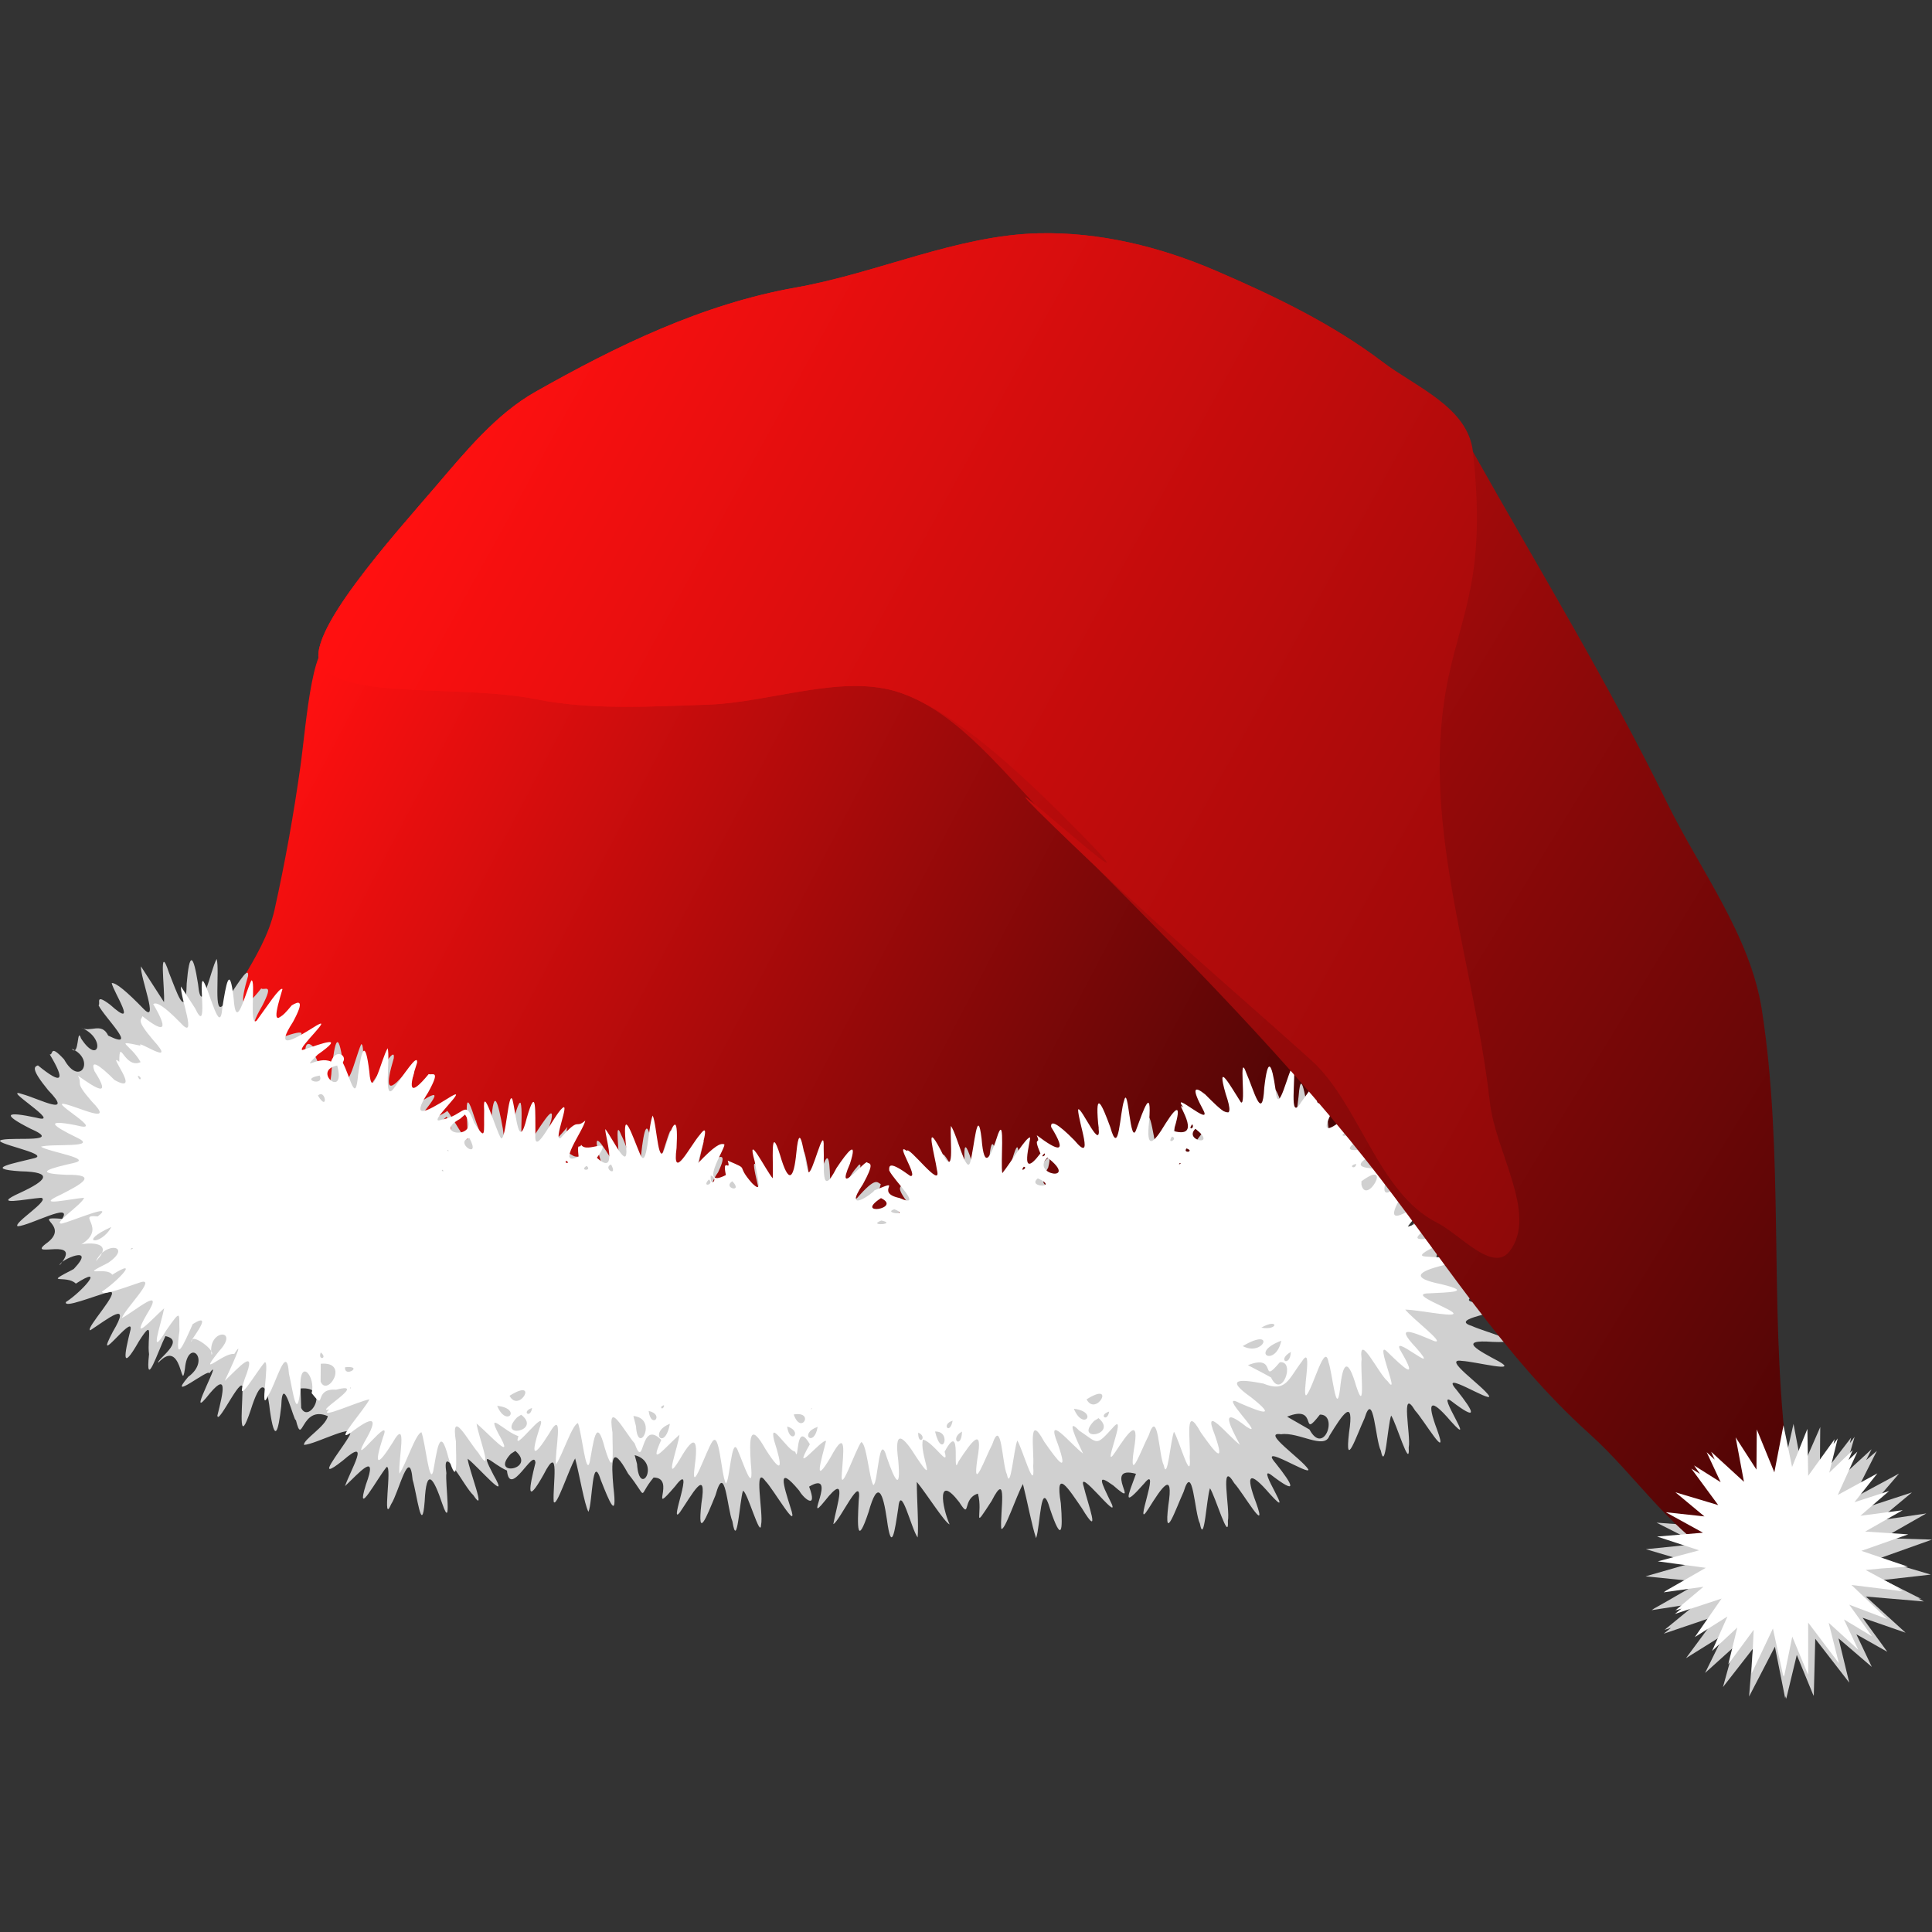 <?xml version="1.0" encoding="UTF-8" standalone="no"?>
<!-- Created with Inkscape (http://www.inkscape.org/) -->

<svg
   id="svg2"
   sodipodi:docname="santa-hat.svg"
   viewBox="0 0 155.449 155.449"
   sodipodi:version="0.32"
   version="1.0"
   inkscape:version="1.3.2 (091e20ef0f, 2023-11-25, custom)"
   width="155.449"
   height="155.449"
   xmlns:inkscape="http://www.inkscape.org/namespaces/inkscape"
   xmlns:sodipodi="http://sodipodi.sourceforge.net/DTD/sodipodi-0.dtd"
   xmlns:xlink="http://www.w3.org/1999/xlink"
   xmlns="http://www.w3.org/2000/svg"
   xmlns:svg="http://www.w3.org/2000/svg"
   xmlns:rdf="http://www.w3.org/1999/02/22-rdf-syntax-ns#"
   xmlns:cc="http://creativecommons.org/ns#"
   xmlns:dc="http://purl.org/dc/elements/1.1/">
  <rect x="0" y="0" width="155.449" height="155.449" fill="#333333" stroke="none"/>
  <defs
     id="defs4">
    <linearGradient
       id="linearGradient2210"
       inkscape:collect="always">
      <stop
         id="stop2212"
         style="stop-color:#ff1010"
         offset="0" />
      <stop
         id="stop2214"
         style="stop-color:#000000"
         offset="1" />
    </linearGradient>
    <linearGradient
       id="linearGradient2047"
       y2="539.55"
       gradientUnits="userSpaceOnUse"
       x2="285.83"
       gradientTransform="matrix(0.692,-0.346,0.346,0.692,-258.178,-152.186)"
       y1="408.39"
       x1="191.17"
       inkscape:collect="always">
      <stop
         id="stop2202"
         style="stop-color:#ff1010"
         offset="0" />
      <stop
         id="stop2204"
         style="stop-color:#000000"
         offset="1" />
    </linearGradient>
    <linearGradient
       id="linearGradient2049"
       y2="623.12"
       xlink:href="#linearGradient2210"
       gradientUnits="userSpaceOnUse"
       x2="325.83"
       gradientTransform="matrix(0.692,-0.346,0.346,0.692,-258.178,-152.186)"
       y1="408.39"
       x1="191.17"
       inkscape:collect="always" />
    <linearGradient
       id="linearGradient2051"
       y2="664.58"
       xlink:href="#linearGradient2210"
       gradientUnits="userSpaceOnUse"
       x2="368.62"
       gradientTransform="matrix(0.692,-0.346,0.346,0.692,-258.178,-152.186)"
       y1="408.39"
       x1="191.17"
       inkscape:collect="always" />
  </defs>
  <sodipodi:namedview
     id="base"
     bordercolor="#666666"
     inkscape:pageshadow="2"
     inkscape:window-y="79"
     pagecolor="#ffffff"
     inkscape:window-height="945"
     inkscape:window-maximized="0"
     inkscape:zoom="1.979899"
     inkscape:window-x="50"
     showgrid="false"
     borderopacity="1.0"
     inkscape:current-layer="layer1"
     inkscape:cx="-16.414979"
     inkscape:cy="125.00638"
     inkscape:window-width="1814"
     inkscape:pageopacity="0.0"
     inkscape:document-units="px"
     inkscape:showpageshadow="2"
     inkscape:pagecheckerboard="0"
     inkscape:deskcolor="#d1d1d1" />
  <g
     id="layer1"
     inkscape:label="Calque 1"
     inkscape:groupmode="layer"
     transform="translate(10.435,-10.799)">
    <path
       id="path2248"
       style="fill:#d0d0d0"
       inkscape:connector-curvature="0"
       d="m 129.436,126.558 0.638,3.873 -2.919,-2.555 0.308,0.684 -0.729,-0.609 1.229,2.594 -2.414,-1.41 0.532,0.707 -0.769,-0.421 2.329,3.14 -3.872,-1.039 2.602,2.054 -3.519,-0.265 3.367,1.705 -4.222,0.432 3.725,1.102 -3.753,1.081 4.414,0.445 -2.679,1.551 -1.038,0.585 -0.21,0.139 3.663,-0.566 -2.626,2.15 0.514,-0.156 -0.573,0.465 4.33,-1.469 -2.542,3.438 3.06,-1.908 -1.526,3.099 2.335,-2.105 -0.896,3.242 2.412,-3.094 -0.31,3.855 2.077,-4.011 0.83,4.168 0.036,-0.197 0.045,0.224 0.851,-3.533 1.287,3.136 0.08,0.161 0.118,-4.597 2.735,3.53 -0.862,-3.56 2.678,2.295 -1.242,-2.621 2.49,1.405 -1.993,-2.738 3.461,1.2 -3.196,-2.908 4.669,0.396 -0.443,-0.237 0.228,0.031 -3.031,-1.526 3.703,-0.419 0.094,-0.013 -4.261,-1.259 4.365,-1.554 -3.94,-0.122 3.48,-1.984 -3.873,0.571 2.716,-2.262 -3.247,1.063 2.21,-2.579 -3.717,2.002 1.934,-3.827 -0.859,0.742 0.434,-0.876 -2.246,2.061 0.878,-3.054 -0.376,0.501 0.094,-0.438 -2.519,3.281 0.038,-4.132 -1.468,3.349 -0.683,-3.605 -0.954,4.177 -1.523,-3.744 -0.113,3.555 z" />
    <path
       id="path1321"
       style="fill:url(#linearGradient2047);fill-rule:evenodd;stroke-width:0.773"
       d="m 16.628,62.892 c -1.901,-1.704 -2.41,6.134 -2.888,9.543 -0.546,3.895 -1.23,7.715 -2.083,11.552 -0.894,4.022 -4.358,7.378 -5.069,10.867 -0.291,1.43 1.187,3.312 2.513,4.296 2.621,1.946 5.634,3.169 8.609,4.475 2.842,1.246 5.681,2.438 8.719,3.137 4.007,0.921 7.927,2.19 12.051,2.541 4.87,0.42 9.707,1.107 14.609,1.131 3.527,0.01 7.033,0.049 10.548,-0.393 6.059,-0.753 12.185,-1.41 18.074,-2.933 3.861,-1.004 7.731,-2.219 11.361,-3.893 1.451,-0.673 4.82,-0.731 4.119,-1.841 C 93.269,95.198 85.883,87.357 79.835,80.806 76.29,76.968 73.069,72.507 68.974,69.246 67.154,67.798 64.953,66.233 62.798,65.854 58.66,65.126 54.365,65.992 49.745,66.642 42.521,67.658 33.971,66.524 26.711,65.269 23.314,64.682 18.782,64.823 16.628,62.892 Z"
       sodipodi:nodetypes="cssssssssssssssssss"
       inkscape:connector-curvature="0" />
    <path
       id="path3861"
       inkscape:connector-curvature="0"
       sodipodi:nodetypes="cccccccccccccccccccccccccccccccccccccccccccccccccccccccccccccccccccccccccccccccccccccccccccccccccccccccccccccccccccccccccccccccccccccccccccccccccccccccccccccccccccccccccccccccccccccccccccccccccccccccccccccccccccccccccccccccccccccccccccccccccccccccccccccccccccccccccccc"
       style="fill:#d0d0d0"
       d="m 0.904,88.55 c -0.054,0.909 1.468,4.686 0.234,3.445 -1.356,-1.402 -2.247,-2.146 -2.585,-2.097 0.141,0.725 2.227,3.855 -0.136,1.733 -1.276,-0.96 -0.724,-0.049 -0.923,0.048 0.447,0.954 3.319,3.704 0.777,2.444 -0.544,-1.129 -1.454,-0.192 -2.2,-0.65 2.041,0.82 1.46,3.112 0.014,0.877 -0.345,-1.025 -0.129,1.58 -0.754,0.828 1.949,0.839 0.68,3.168 -0.612,0.857 -1.189,-1.286 -0.832,-0.338 -1.151,-0.399 1.279,2.136 1.018,2.495 -0.953,0.883 -0.299,0.114 -0.591,0.263 0.827,1.998 2.129,2.205 -0.742,0.685 -2.062,0.321 -1.931,-0.674 3.399,2.51 1.113,1.892 -2.412,-0.516 -2.864,-0.327 -0.479,0.882 2.655,1.16 -1.235,0.669 -2.282,0.896 -1.135,0.219 3.95,1.114 2.615,1.473 -1.595,0.409 -4.232,0.864 -1.114,1.061 2.742,0.06 2.031,0.764 -0.022,1.717 -2.544,1.149 0.511,0.49 1.664,0.415 0.806,0.157 -2.306,2.054 -1.888,2.292 1.003,-0.056 4.483,-2.001 3.578,-0.6 -2.677,-0.215 0.845,0.514 -1.344,2.031 -1.494,1.191 3.126,-0.667 1.144,1.701 -0.037,-0.422 3.072,-1.742 1.133,0.306 -2.595,1.343 -0.571,0.418 0.168,1.176 2.478,-1.589 0.489,0.655 -0.797,1.481 -0.177,0.515 2.129,-0.435 3.523,-0.826 0.936,-0.102 -2.001,2.969 -1.566,3.102 1.384,-0.896 3.381,-2.524 1.822,0.105 -1.659,3.137 1.65,-1.477 1.425,-0.18 -0.501,2.005 -0.792,3.522 0.666,0.963 1.28,-2.025 0.64,-0.275 0.818,1.034 -0.329,3.036 0.731,-0.29 1.319,-1.455 1.688,0.35 -0.765,1.936 -0.574,2.138 1.938,-2.103 1.831,2.604 2.141,0.489 0.237,-2.592 2.169,-0.735 0.264,0.652 -1.815,2.142 1.77,-0.787 1.689,-0.273 1.246,-1.65 -1.799,3.805 -0.253,1.974 1.851,-2.36 1.387,-0.484 0.913,1.41 0.038,0.904 2.261,-3.992 2.018,-1.886 -0.036,1.638 -0.327,4.416 0.669,1.425 0.734,-2.335 1.264,-2.499 1.539,0.054 0.381,2.658 0.668,1.802 0.913,-0.358 0.091,-2.866 1.055,1.398 1.175,1.116 0.558,2.287 0.37,-1.243 2.574,-0.301 -0.189,0.853 -1.989,1.873 -1.918,2.314 1.001,-0.057 4.488,-1.997 3.573,-0.604 -0.644,1.11 -2.876,3.787 -0.442,1.855 2.313,-2.015 0.604,0.787 0.167,2.065 1.088,-1.016 2.713,-2.927 1.682,-0.122 -0.89,2.878 0.943,-0.555 1.669,-1.421 0.469,-0.145 -0.404,4.823 0.363,2.992 0.597,-0.883 1.476,-4.77 1.727,-1.957 0.339,1.106 0.746,4.604 0.97,1.727 0.138,-2.787 0.704,-1.922 1.419,0.209 0.804,2.326 0.218,-1.681 0.326,-2.479 -0.39,-2.641 1.414,1.098 2.166,1.775 1.146,1.719 -0.385,-2.123 -0.454,-2.931 0.827,0.618 3.502,3.776 2.07,1.288 -1.187,-2.26 -0.174,-0.9 1.093,-0.334 0.236,2.301 2.189,-1.905 2.292,-0.625 -0.499,2.006 -0.79,3.522 0.653,0.954 1.372,-2.705 0.716,0.914 0.816,2.178 0.203,0.531 1.205,-2.571 1.726,-3.483 0.352,1.325 0.743,3.699 1.069,4.297 0.341,-0.729 0.277,-4.836 1.003,-2.539 0.65,1.653 1.345,3.378 1.006,0.547 -0.178,-2.032 -0.208,-3.635 1.184,-1.078 1.701,2.123 0.7,1.913 2.052,0.308 1.872,0.017 -0.522,3.331 1.741,0.692 1.721,-2.273 -0.58,3.319 0.365,2.12 0.933,-1.349 2.227,-3.8 1.74,-0.735 -0.348,3.047 0.419,1.087 1.133,-0.655 0.769,-2.784 0.935,1.098 1.36,2.104 0.384,2.39 0.57,-1.603 0.849,-2.458 0.351,0.037 1.416,3.954 1.46,2.725 0.2,-0.927 -0.642,-4.888 0.349,-3.506 0.632,0.623 2.772,4.383 2.005,2.095 -0.544,-1.729 -1.129,-3.527 0.709,-1.327 0.374,0.662 1.521,1.588 0.799,-0.321 2.417,-1.431 -0.518,3.366 1.272,1.142 1.92,-2.434 0.956,0.327 0.675,1.876 0.506,-0.208 2.356,-4.318 2.042,-1.869 -0.11,2.045 -0.154,3.743 0.795,0.9 0.753,-2.701 1.161,-1.552 1.472,0.573 0.384,2.893 0.648,0.861 0.914,-0.87 0.19,-2.14 1.046,1.646 1.562,2.338 0.094,-1.02 -0.066,-3.063 -0.067,-4.471 0.787,0.948 2.236,3.265 2.64,3.421 -0.634,-1.427 -1.04,-4.142 0.772,-1.794 0.967,1.507 0.193,-0.287 1.504,-0.684 0.46,1.626 -0.557,3.14 1.107,0.587 1.349,-2.663 0.654,1.048 0.772,2.23 0.258,0.285 1.214,-2.641 1.745,-3.588 0.351,1.378 0.713,3.344 1.058,4.356 0.355,-0.993 0.354,-5.028 1.138,-2.301 0.898,2.659 1.039,1.829 0.852,-0.515 -0.495,-2.972 0.667,-1.082 1.689,0.397 1.627,2.686 0.465,-0.4 0.153,-1.731 -0.566,-1.696 2.809,2.8 2.263,1.418 -0.926,-1.907 -1.235,-2.479 0.113,-1.51 2.393,2.102 -0.955,-1.692 1.83,-0.937 -0.667,1.831 -1.143,2.817 0.679,0.756 1.389,-1.711 -0.981,4.112 0.318,2.065 1.064,-1.705 2.063,-3.21 1.603,-0.264 -0.373,3.137 0.593,0.285 1.237,-1.121 0.744,-2.462 0.869,1.701 1.304,2.568 0.349,1.815 0.536,-2.078 0.812,-2.842 0.417,0.607 1.548,4.492 1.441,2.623 0.201,-0.927 -0.703,-5.059 0.514,-3.029 0.693,0.749 2.738,4.311 1.761,1.591 -0.873,-2.314 -0.577,-2.674 1.101,-0.729 2.222,2.456 -1.164,-2.392 0.07,-1.555 2.241,1.72 1.827,0.887 0.398,-0.914 -1.48,-1.709 2.807,1.057 2.629,0.498 -0.509,-0.83 -3.85,-3.074 -2.191,-2.829 1.401,-0.208 3.49,1.275 3.884,0.128 1.054,-1.723 2.03,-3.182 1.581,-0.253 -0.364,3.133 0.62,0.193 1.248,-1.16 0.734,-2.401 0.871,1.778 1.31,2.598 0.361,1.81 0.547,-2.062 0.831,-2.818 0.407,0.579 1.536,4.475 1.413,2.569 0.202,-0.906 -0.713,-5.02 0.52,-2.965 0.696,0.736 2.755,4.28 1.77,1.553 -0.876,-2.324 -0.552,-2.631 1.103,-0.696 2.18,2.421 -1.231,-2.493 -0.001,-1.654 2.218,1.698 1.939,0.988 0.448,-0.883 -1.476,-1.7 2.812,1.066 2.634,0.506 -0.51,-0.829 -3.848,-3.074 -2.194,-2.828 1.108,0.061 4.642,0.99 2.987,0.051 -1.652,-0.885 -3.428,-1.798 -0.506,-1.58 3.071,0.131 -0.578,-0.773 -1.696,-1.288 -1.833,-0.571 2.242,-1.041 2.984,-1.569 0.148,-0.443 -4.972,0.058 -2.559,-0.958 2.193,-1.073 2.546,-1.551 -0.129,-1.053 -2.899,0.789 1.392,-1.724 0.941,-1.912 -1.889,0.709 -3.54,1.243 -1.444,-0.832 1.664,-1.86 -1.818,0.673 -2.623,0.919 -0.192,-0.463 1.94,-3.965 1.103,-3.379 0.443,-1.417 -1.858,1.856 -1.857,0.916 0.437,-1.75 0.708,-2.288 0.27,-2.426 -0.874,1.319 -3.857,-0.276 -1.195,-0.957 2.671,-1.222 -1.226,-0.282 -2.253,-0.283 -0.139,-0.4 3.852,-2.952 0.976,-1.75 -2.776,1.331 -0.663,-0.764 0.224,-2.001 -0.919,0.224 -4.082,2.955 -2.934,0.862 0.752,-1.665 1.232,-2.881 0.668,-2.645 -0.102,-0.481 -2.789,3.269 -1.526,0.079 0.62,-2.216 -0.183,-1.2 -1.155,0.348 -1.322,2.783 -0.999,-0.254 -1.114,-1.738 0.055,-2.626 -0.946,2.487 -1.305,2.048 -0.339,-0.952 -0.769,-5.019 -0.996,-2.133 -0.23,2.008 -0.492,3.74 -1.29,0.876 -0.934,-2.924 -0.808,-0.854 -0.718,1.044 0.217,1.948 -2.013,-3.288 -1.752,-1.719 0.025,1.047 1.5,4.756 -0.263,2.521 -1.589,-1.753 -1.675,-1.369 -2.174,-1.546 0.998,1.815 1.574,3.138 -0.606,1.253 -0.511,-0.268 -0.32,0.24 -0.481,0.348 2.26,1.277 -1.477,3.36 -0.291,0.676 0.421,-1.653 -0.7,0.261 -1.267,1.018 -1.301,2.804 -1.038,-0.121 -1.148,-1.679 0.065,-2.499 -0.835,1.566 -1.242,2.278 -0.331,-0.79 -0.779,-5.091 -1.002,-2.653 -0.286,1.256 -0.312,4.655 -1.11,1.685 -0.807,-2.296 -1.228,-2.78 -0.961,-0.036 0.445,2.831 -1.578,-1.962 -1.778,-1.49 -0.046,0.922 1.547,4.829 -0.01,2.999 -1.44,-1.532 -1.949,-1.774 -2.475,-1.975 0.714,1.488 2.056,3.704 -0.261,1.676 -0.963,-0.671 -0.549,0.058 -0.719,0.17 1.446,1.353 -2.143,2.908 -0.602,0.285 0.487,-1.874 -0.695,0.026 -1.554,1.316 -1.2,2.36 -0.588,-1.731 -0.85,-2.71 -0.167,-1.466 -1.142,4.309 -1.402,2.032 -0.353,-1.615 -0.732,-4.167 -0.953,-1.061 -0.142,2.759 -0.685,2.085 -1.407,-0.14 -0.932,-2.911 -0.441,0.879 -0.502,2.066 -0.38,-0.027 -2.373,-4.295 -1.671,-1.757 0.333,1.614 1.133,4.083 -0.734,1.654 -1.499,-1.667 -1.484,-1.134 -1.682,-0.932 1.276,2.139 1.019,2.493 -0.94,0.864 -0.164,0.276 -0.707,0.152 0.81,2.019 2.577,1.989 -1.574,1.136 -1.067,0.138 0.626,-0.8 -1.843,0.264 -1.916,0.692 -2.129,1.528 0.224,-1.857 0.398,-2.855 -0.293,-0.114 -0.358,-0.662 -1.924,1.143 -0.665,0.356 0.933,-3.777 -0.03,-2.459 -0.764,0.776 -2.354,4.472 -2.107,1.679 -0.024,-2.025 -0.08,-3.839 -0.857,-0.906 -0.636,2.867 -0.849,-1.01 -1.241,-2.046 -0.345,-0.317 -0.44,3.645 -0.851,3.601 -0.48,-0.775 -1.681,-4.937 -1.491,-2.563 0.297,2.461 -0.079,2.733 -1.243,0.448 -1.09,-1.928 0.121,1.927 0.204,2.821 0.424,-0.025 -2.284,-0.806 -1.234,-2.037 -1.372,0.084 -1.193,0.104 -1.813,-0.231 1.186,1.316 -2.201,1.967 -0.501,-0.397 0.785,-1.651 0.137,-1.262 -0.363,-1.022 -1.836,2.411 -1.207,0.276 -0.788,-1.471 -0.221,-0.311 -1.337,1.596 -2.17,2.772 -0.652,0.546 -0.137,-3.673 -0.535,-3.615 -0.52,1.186 -1.17,4.562 -1.437,1.505 -0.397,-2.836 -0.669,-1.698 -0.908,0.478 -0.101,3.055 -0.986,-0.497 -1.584,-1.637 -0.782,-1.978 0.29,3.746 -0.506,2.434 -1.043,-1.742 -1.994,-3.256 -1.149,-0.347 0.263,2.635 -1.835,-0.547 -0.569,-0.672 -1.796,0.611 -1.49,0.184 -2.132,0.002 0.861,1.183 -1.73,2.011 -0.083,-0.434 1.236,-2.268 -0.287,-0.582 0.107,-1.648 -1.56,1.88 -2.123,1.931 -1.302,-0.559 0.319,-1.551 -0.965,0.702 -1.761,1.811 -1.076,1.874 -0.429,-2.262 -0.706,-3.176 -0.32,-0.406 -1.171,4.755 -1.434,2.053 -0.373,-2.044 -0.726,-3.493 -0.932,-0.564 -0.092,2.851 -0.68,1.623 -1.358,-0.348 -0.94,-2.98 -0.514,0.437 -0.544,1.715 -0.076,0.505 -1.331,-1.95 -1.658,-2.241 0.214,0.033 -1.808,1.09 -2.568,1.019 0.988,-1.309 2.83,-3.349 0.237,-1.587 -2.383,1.815 -1.366,-0.105 -0.601,-1.748 0.736,-1.469 -0.212,-0.632 -0.291,-0.902 -1.729,2.19 -1.692,1.141 -1.057,-1.007 0.134,-1.157 -1.336,1.522 -2.088,2.497 -0.653,0.545 -0.134,-3.672 -0.536,-3.616 -0.53,1.186 -1.199,4.573 -1.464,1.519 -0.396,-2.836 -0.668,-1.698 -0.907,0.478 -0.168,2.712 -0.663,0.228 -1.367,-1.103 0.578,-0.103 -0.887,-1.902 -0.739,-0.151 -1.257,-0.471 -2.777,0.838 -1.591,-0.452 2.328,-1.682 1.101,-1.375 -0.906,-0.631 -1.14,0.256 3.104,-3.634 0.293,-1.755 -1.994,1.388 -2.579,1.228 -1.276,-1.005 0.999,-1.935 0.122,-1.169 -0.083,-1.392 -1.729,2.19 -1.692,1.141 -1.058,-1.006 C 9.609,88.317 8.364,90.506 7.563,91.612 6.698,92.754 7.261,88.911 6.998,87.952 6.483,88.863 5.78,92.817 5.501,89.98 5.114,87.506 4.804,87.343 4.587,89.938 4.52,92.997 3.793,90.618 3.168,89.082 2.295,86.436 2.846,90.41 2.761,91.429 2.142,90.47 1.523,89.51 0.904,88.55 Z M 25.495,100.65 c 1.621,2.289 -2.944,1.817 -0.41,0.368 0.136,-0.123 0.273,-0.245 0.41,-0.368 z M 13.747,122.515 c 2.496,-0.216 0.691,2.931 0.051,1.565 -0.017,-0.521 -0.034,-1.043 -0.051,-1.565 z M 61.31,109.064 c 2.012,0.756 -2.126,1.647 -0.136,0.176 z m -30.279,18.476 c 1.769,1.507 -2.131,2.133 -0.361,0.229 l 0.225,-0.143 z m 9.602,0.34 c 2.164,0.558 0.373,3.564 0.188,0.708 -0.063,-0.236 -0.125,-0.473 -0.188,-0.708 z m 61.737,-19.203 c 2.523,-1.864 0.941,1.754 0.03,0.589 -0.011,-0.196 -0.02,-0.392 -0.03,-0.589 z m -9.245,16.108 c 2.611,-1.058 0.987,1.955 2.64,-0.167 1.489,-0.04 0.338,3.375 -0.839,1.202 -0.597,-0.35 -1.2,-0.686 -1.801,-1.034 z" />
    <path
       id="path2310"
       inkscape:connector-curvature="0"
       style="fill:#ffffff"
       d="m 4.122,90.166 c -0.055,0.905 1.398,4.536 -0.058,2.907 -1.396,-1.433 -1.934,-1.657 -2.171,-1.482 1.15,1.951 1.057,2.497 -0.873,0.968 -0.073,0.343 -0.561,0.233 0.859,1.913 2.114,2.329 -1.461,-0.149 -1.001,0.464 -2.27,-0.478 -0.812,-0.138 -5.7463e-4,1.322 -1.308,0.596 -1.717,-2.102 -1.714,-0.024 -1.1,-0.889 1.92,2.744 -0.384,1.463 -1.251,-1.255 -1.98,-1.7 -1.611,-0.713 1.415,2.222 0.126,1.389 -1.336,0.362 0.431,0.79 -0.369,0.37 1.112,2.072 1.962,1.984 -1.089,0.415 -2.231,0.2 -1.093,-0.186 3.566,2.409 0.958,1.717 -2.575,-0.5 -1.879,0.043 0.041,0.977 1.931,0.887 -1.993,0.48 -2.855,0.75 0.635,0.428 4.263,0.951 2.633,1.311 -1.846,0.421 -3.419,0.825 -0.62,0.951 2.722,-0.043 1.186,0.78 -0.404,1.59 -2.295,1.05 0.846,0.325 1.861,0.261 -0.128,0.512 -2.612,2.136 -1.788,2.071 0.841,-0.191 4.399,-1.733 2.887,-0.571 -1.804,-0.203 0.837,0.912 -1.334,2.257 0.044,-0.08 2.925,-0.434 1.188,1.342 0.798,-1.652 2.963,-1.226 0.986,0.132 -2.517,1.257 -0.126,0.251 0.328,0.959 2.357,-1.478 0.341,0.61 -0.825,1.355 0.037,0.339 1.525,-0.21 3.052,-0.732 1.444,-0.486 -1.136,2.036 -1.46,2.871 1.076,-0.568 3.53,-2.719 2.017,-0.31 -1.394,2.426 0.43,0.371 1.394,-0.485 -0.215,1.176 -1.32,4.264 0.167,1.782 1.256,-1.801 1.016,-1.36 1.064,0.035 -0.405,2.818 0.341,1.098 1.067,-0.543 1.978,-1.242 -0.612,1.862 -0.072,1.345 0.026,-0.621 1.949,0.806 1.592,1.123 -0.377,-2.087 2.335,-2.151 0.601,-0.294 -1.859,2.334 0.374,0.075 1.224,0.229 0.92,-1.482 -0.374,1.343 -0.77,2.166 1.117,-1.054 2.668,-2.849 1.623,-0.202 -0.896,2.638 0.913,-0.533 1.599,-1.295 0.439,-0.16 -0.489,4.421 0.281,2.658 0.58,-0.796 1.48,-4.366 1.665,-1.74 0.316,1.343 0.636,4.009 0.927,1.223 -0.117,-2.645 1.264,-0.97 0.896,0.334 1.245,1.575 0.059,-0.411 1.975,-0.269 2.73,-0.716 -1.927,1.963 -0.553,1.586 -1.013,0.895 2.375,-0.664 3.228,-0.81 -0.316,0.718 -2.904,3.609 -1.527,2.706 1.785,-1.377 2.378,-1.381 1.115,0.75 -1.201,2.271 2.353,-2.539 1.505,-0.401 -0.715,2.215 -0.516,2.485 0.772,0.436 1.276,-2.238 0.425,1.496 0.552,2.484 0.522,-0.738 1.3,-3.223 1.772,-3.328 0.313,0.81 0.638,4.277 0.939,3.16 0.299,-1.504 0.513,-3.904 1.223,-1.144 0.822,2.68 0.609,0.088 0.613,-1.26 -0.445,-2.802 0.976,-0.051 1.782,0.872 1.358,2.143 -0.02,-1.422 -0.123,-2.328 0.939,0.757 3.2,3.327 1.759,0.817 -0.991,-1.913 0.443,-0.192 1.615,0.201 -0.61,1.644 2.485,-2.736 1.69,-0.645 -0.714,2.216 -0.516,2.485 0.772,0.437 1.276,-2.239 0.426,1.495 0.553,2.484 0.522,-0.738 1.3,-3.223 1.771,-3.328 0.313,0.81 0.638,4.277 0.939,3.158 0.3,-1.503 0.513,-3.904 1.223,-1.143 0.821,2.681 0.609,0.088 0.613,-1.26 -0.446,-2.801 0.976,-0.051 1.782,0.872 0.838,2.346 0.387,-2.04 2.143,-0.275 -1.078,2.389 0.344,0.546 1.466,-0.418 -0.084,0.875 -1.338,4.233 0.033,1.969 1.271,-2.218 1.48,-1.474 1.178,0.7 -0.291,2.329 0.973,-1.481 1.434,-2.118 0.588,-0.862 0.688,2.545 1.083,3.374 0.313,-0.159 0.448,-3.725 0.919,-2.765 0.501,1.112 1.37,3.93 1.091,1.121 -0.115,-1.871 -0.14,-3.48 1.197,-1.097 1.418,2.215 1.328,1.322 0.684,-0.709 -0.451,-1.85 1.113,0.872 1.693,0.884 0.322,1.11 -0.019,-2.663 1.179,-0.593 -1.594,2.776 0.948,-0.442 1.302,-0.264 -0.363,1.495 -1.099,3.785 0.378,1.292 1.342,-2.494 0.994,-0.25 0.893,1.309 -0.167,1.883 1.088,-1.885 1.558,-2.511 0.433,0.074 0.648,2.951 0.973,3.46 0.389,-0.06 0.441,-4.524 1.096,-2.202 0.658,1.896 1.138,2.729 0.91,0.194 -0.335,-2.526 0.35,-2.03 1.489,-0.196 1.702,2.537 0.166,-0.418 0.504,-1.459 0.879,0.232 2.131,2.356 1.74,0.975 1.485,-2.754 0.521,2.355 1.13,0.766 1.032,-1.566 1.996,-2.919 1.505,-0.193 -0.42,2.881 0.614,-0.05 1.195,-1.156 0.758,-2.267 0.791,1.595 1.184,2.415 0.279,1.403 0.554,-2.054 0.834,-2.73 0.411,0.644 1.446,4.364 1.279,2.066 0.103,-1.225 -0.469,-4.46 0.886,-1.974 1.091,1.568 2.007,2.776 1.089,0.171 -1.045,-2.597 1.113,0.115 2.036,0.783 -0.541,-1.138 -1.417,-3.003 -0.319,-1.852 1.59,1.061 1.303,1.317 2.789,-0.309 1.13,-1.246 -1.096,3.878 0.136,2.022 1.033,-1.567 1.969,-2.884 1.483,-0.171 -0.42,2.881 0.615,-0.05 1.195,-1.156 0.75,-2.275 0.806,1.587 1.206,2.404 0.29,1.398 0.551,-2.019 0.825,-2.692 0.405,0.636 1.434,4.336 1.265,2.04 0.105,-1.226 -0.474,-4.458 0.897,-1.979 1.097,1.554 2.033,2.774 1.111,0.161 -1.031,-2.581 1.136,0.182 2.036,0.827 -0.879,-1.651 -1.64,-3.171 0.535,-1.441 1.668,1.045 -2.528,-2.951 -0.567,-1.919 1.777,0.767 3.066,1.23 0.925,-0.462 -2.132,-1.506 -0.938,-1.477 0.995,-1.101 1.822,0.745 2.001,-0.351 3.097,-1.782 0.968,-1.534 -0.068,2.974 0.366,2.713 0.558,-0.636 1.467,-4.298 1.77,-2.673 0.311,0.84 0.638,4.555 0.93,2.185 0.228,-2.271 0.65,-2.493 1.315,-0.198 0.761,2.325 0.306,-1.394 0.422,-2.212 -0.271,-2.279 1.414,1.25 2.083,1.765 1.121,1.53 -1.073,-3.365 -0.059,-2.396 1.348,1.316 2.595,2.493 1.165,0.044 -1.083,-1.784 3.401,2.203 1.211,-0.314 -1.936,-2.04 -0.132,-1.208 1.453,-0.547 0.986,0.267 -1.818,-1.853 -2.343,-2.541 1.037,0.03 3.524,0.554 3.858,0.365 0.4,-0.267 -3.812,-1.639 -1.963,-1.669 1.579,-0.084 3.659,-0.095 0.99,-0.74 -2.475,-0.497 -1.915,-1.011 0.229,-1.534 2.831,-0.687 -0.286,-0.561 -1.519,-0.694 -1.267,-0.094 2.746,-1.528 2.267,-1.725 -1.221,0.062 -4.396,0.988 -2.017,-0.569 2.38,-1.68 -0.426,-0.435 -1.648,-0.093 0.504,-0.777 2.983,-3.211 0.786,-1.745 -1.848,1.259 -2.505,1.251 -1.199,-0.865 0.999,-1.796 0.113,-1.029 -0.053,-1.248 -1.468,2.03 -1.882,0.951 -0.794,-0.677 -0.139,-0.887 -0.169,0.062 -1.846,-0.191 -2.394,-0.239 2.478,-1.909 1.066,-1.734 -1.51,0.186 -4.035,0.825 -1.605,-0.744 2.539,-1.797 -1.475,0.215 -1.608,-0.172 1.221,-1.43 2.302,-2.746 -0.046,-1.181 -2.282,1.733 -0.766,-0.612 -0.22,-1.916 0.702,-1.296 -0.613,0.196 -0.203,-0.731 -1.483,1.718 -2.017,1.793 -1.171,-0.516 0.326,-1.332 -0.954,0.738 -1.681,1.698 -1.048,1.722 -0.368,-2.11 -0.614,-2.968 -0.41,0.267 -1.229,4.334 -1.435,2 -0.321,-2.244 -0.631,-2.733 -0.917,-0.199 -0.153,2.881 -0.866,0.119 -1.43,-1.147 -0.69,-1.959 0.015,2.702 -0.452,2.316 -0.831,-1.286 -2.023,-3.476 -1.222,-0.677 0.903,2.633 -0.403,1.287 -1.656,0.038 -0.887,-0.712 -1.108,-0.509 -0.155,1.252 0.786,1.461 -2.679,-1.693 -1.587,-0.185 -0.886,-0.797 1.78,2.591 -0.794,1.888 0.6,-1.941 0.429,-2.303 -0.646,-0.604 -0.995,1.669 -1.588,2.149 -1.319,-0.201 0.212,-2.851 -0.436,-0.951 -1.032,0.665 -0.502,1.481 -0.641,-3.66 -0.98,-2.325 -0.349,0.932 -0.405,4.691 -1.113,2.16 -0.666,-1.819 -1.216,-3.051 -0.983,-0.346 0.423,2.836 -1.381,-1.431 -1.609,-1.08 0.001,1.008 1.368,4.48 -0.302,2.471 -1.348,-1.367 -1.935,-1.639 -1.867,-1.066 1.347,2.181 0.589,1.983 -1.157,0.664 0.382,0.889 -0.372,-0.108 0.292,1.464 -1.814,2.394 -0.748,-1.146 -0.83,-1.284 -0.296,-0.071 -1.505,1.949 -2.234,2.872 -0.158,-0.807 0.234,-4.645 -0.341,-3.154 -0.586,1.837 -1.118,3.025 -1.327,0.379 -0.331,-2.804 -0.6,0.767 -0.894,1.809 -0.294,1.276 -1.075,-2.14 -1.573,-2.837 -0.107,1.218 0.397,4.514 -0.825,1.942 -1.35,-2.583 -0.474,0.392 -0.293,1.632 0.395,1.616 -2.305,-2.041 -2.429,-1.561 -1.033,-0.792 0.994,2.169 0.276,2.012 -1.684,-1.23 -1.718,-0.851 -1.694,-0.44 0.388,0.824 2.854,3.111 0.83,2.217 -2.136,-0.452 0.497,-1.653 -2.027,-0.613 -0.069,0.212 -2.592,1.985 -0.922,-0.493 0.901,-1.636 0.623,-1.665 0.37,-1.725 -0.015,-0.51 -2.698,3.031 -1.411,0.072 0.654,-2.029 -0.181,-0.993 -1.082,0.348 -1.307,2.552 -0.961,-0.205 -1.032,-1.625 0.079,-2.224 -0.949,2.421 -1.259,1.929 -0.316,-1.158 -0.647,-4.464 -0.934,-1.587 -0.218,2.264 -0.632,2.582 -1.312,0.249 -0.859,-2.753 -0.508,0.674 -0.596,1.86 -0.582,-0.689 -2.161,-3.896 -1.447,-1.359 0.317,1.809 0.595,2.541 -0.217,1.748 -1.4,-1.584 -0.064,-1.002 -1.956,-1.817 0.303,1.007 -0.471,-0.386 -0.148,1.165 -2.355,1.209 0.175,-2.452 -0.146,-2.481 -0.313,-0.088 -0.753,0.113 -2.11,1.539 0.285,-1.264 1.051,-3.498 0.171,-2.311 -0.808,0.925 -2.258,3.88 -1.883,1.077 0.123,-2.309 -0.123,-2.603 -0.851,-0.26 -0.623,2.277 -0.712,-1.575 -1.069,-2.351 -0.367,0.781 -0.433,4.563 -1.028,3.074 -0.594,-1.397 -1.407,-3.924 -1.154,-0.994 0.376,2.83 -0.899,-0.021 -1.628,-0.994 -0.077,0.436 1.117,3.921 -0.679,2.311 1.407,-1.917 -0.799,-0.27 -1.267,-1.048 -0.126,0.387 -0.342,-0.327 -0.207,0.954 -1.869,0.879 0.367,-2.056 0.54,-2.899 -0.854,0.729 -0.401,-0.399 -1.988,1.412 -0.626,0.29 0.803,-3.046 0.129,-2.405 -0.697,0.598 -2.319,4.164 -2.156,2 -0.027,-1.529 0.124,-4.044 -0.687,-1.243 -0.674,2.787 -0.842,-0.239 -1.165,-1.473 -0.331,-0.737 -0.506,3.283 -0.91,3.14 -0.437,-0.663 -1.51,-4.531 -1.361,-2.249 -0.04,1.868 0.189,2.524 -0.803,0.999 -0.742,-2.034 -0.734,-0.586 -2.641,-0.249 -1.444,0.551 2.814,-3.195 0.455,-1.674 -1.594,0.987 -3.002,1.776 -1.518,-0.524 1.064,-1.922 0.303,-1.349 0.047,-1.479 -1.648,2.002 -1.599,1.073 -0.932,-0.927 0.045,-0.803 -1.122,1.068 -1.9,2.111 -0.833,1.083 -0.244,-2.402 -0.472,-3.262 -0.513,0.833 -1.28,4.485 -1.48,1.849 -0.318,-2.594 -0.615,-1.837 -0.902,0.314 -0.212,2.424 -0.623,0.13 -1.238,-1.018 0.423,-0.518 -0.533,-1.189 -0.939,-0.067 -1.063,-0.499 -2.54,0.917 -1.074,-0.56 2.341,-1.652 0.37,-0.905 -1.212,-0.374 -0.591,-0.009 2.975,-3.182 0.776,-1.757 -1.59,0.977 -3.039,1.805 -1.545,-0.509 0.972,-1.8 0.473,-1.677 -0.106,-1.325 -1.77,2.17 -1.257,0.431 -0.744,-1.306 -0.196,-0.242 -1.302,1.487 -2.08,2.537 C 9.581,93.484 10.17,89.569 9.79,89.686 9.26,90.778 8.555,93.932 8.361,91.092 8.034,88.27 7.745,90.057 7.456,91.863 7.267,94.278 6.432,90.472 5.917,89.74 5.502,89.506 6.348,94.222 5.26,91.922 4.88,91.337 4.502,90.751 4.122,90.166 Z m -3.469,7.182 c 0.431,0.125 0.144,0.591 0,0 z M 16.697,96.531 c 0.745,2.768 -2.108,0.429 0,0 z m -1.412,0.809 c 0.432,0.926 -1.721,0.294 0,0 z m -0.14,1.608 c 0.636,-0.586 0.844,1.399 0,0 z M -1.477,109.521 c -0.849,1.589 -2.822,1.277 0,0 z m 1.62,1.706 c 0.357,-0.061 -0.263,0.249 0,0 z M 26.981,100.477 c 1.393,2.107 -2.802,1.654 -0.406,0.35 0.136,-0.117 0.271,-0.234 0.406,-0.35 z m 0.349,1.887 c 1.023,1.876 -1.296,0.322 0,0 z m -1.775,0.991 c 0.085,-0.138 0.169,0.232 0,0 z m -0.448,1.621 c 0.097,-0.193 0.227,0.234 0,0 z m 10.021,-0.779 c 0.393,0.231 -0.235,0.228 0,0 z m 1.635,0.406 c 0.498,0.422 -0.64,0.415 0,0 z m 1.97,-0.11 c 0.592,1.083 -0.718,0.287 0,0 z M 15.373,119.618 c 0.61,0.487 -0.265,0.701 0,0 z m 5.2e-5,0.909 c 2.374,-0.209 0.528,2.736 -0.011,1.434 0.004,-0.478 0.008,-0.956 0.011,-1.434 z m 31.38,-15.15 c 0.701,0.26 -0.105,1.081 0,0 z m -0.154,0.321 c 0.513,0.394 -0.648,0.706 0,0 z M 17.329,120.807 c 1.574,-0.158 -0.081,0.896 0,0 z M 48.487,105.839 c 0.927,0.974 -0.834,0.556 0,0 z m -30.753,16.617 c 0.162,-0.087 -0.01,0.166 0,0 z m 42.715,-15.257 c 1.737,0.835 -2.238,1.466 0,0 z m -29.886,15.906 c 2.417,-1.529 0.778,1.448 0,0 z m -0.993,0.81 c 2.021,0.212 0.741,1.805 0,0 z m 31.954,-15.82 c 1.341,0.533 -1,0.321 0,0 z m -1.048,0.908 c 1.376,0.292 -1.209,0.475 0,0 z m -28.097,15.081 c -0.141,0.912 -0.903,0.29 0,0 z m -0.881,0.545 c 1.71,1.325 -2.021,1.983 -0.327,0.211 l 0.208,-0.135 z m 42.104,-21.029 c 0.21,0.188 -0.462,0.426 0,0 z m -1.664,1.076 c 0.389,0.053 -0.388,0.514 0,0 z m 1.901,-0.741 c 2.624,2.028 -1.405,1.399 0,0 z m -0.77,1.677 c 1.802,0.806 -0.938,0.748 0,0 z m 12.426,-4.354 c 0.241,0.365 -0.426,0.517 0,0 z m -1.635,0.991 c 0.56,0.176 -0.479,0.718 0,0 z m 1.887,-0.628 c 1.883,1.475 -1,0.985 0,0 z m -45.22,23.11 c 2.031,0.199 0.355,3.328 0.209,0.814 z m 1.23,-0.405 c 1.311,0.29 0.194,1.525 0,0 z m 0.993,-0.32 c 0.508,-0.449 0.097,0.412 0,0 z m 42.285,-20.805 c 0.753,0.293 -0.361,0.422 0,0 z m -0.532,1.173 c 0.211,0.046 -0.248,0.195 0,0 z m -41.04,20.987 c -0.409,2.244 -1.746,0.674 0,0 z m 9.965,-0.751 c 1.708,-0.298 0.595,1.705 0,0 z m 1.383,-0.446 c 0.152,-0.17 0.065,0.081 0,0 z m -1.916,1.411 c 1.317,0.381 0.236,1.589 0,0 z m 2.459,0.029 c -0.287,1.73 -1.574,0.549 0,0 z m 43.333,-21.154 c -0.061,0.526 -0.732,0.139 0,0 z m 0.418,1.397 c 2.581,-1.908 0.415,2.011 -5.66e-4,0.274 l 5.54e-4,-0.247 z M 63.444,126.067 c 0.815,0.353 -0.029,1.132 0,0 z m 2.77,-0.959 c -0.217,1.193 -0.957,0.299 0,0 z m -1.414,0.874 c 1.388,-0.067 0.579,2.371 0,0 z m 2.167,0.002 c -0.031,1.491 -1.048,0.579 0,0 z m 10.022,-2.591 c 2.417,-1.532 0.777,1.445 0,0 z m -1.02,0.755 c 2.024,0.252 0.754,1.837 0,0 z m 15.08,-6.526 c 1.414,-0.807 1.397,0.252 0,0 z m -12.242,6.752 c -0.143,0.91 -0.905,0.284 0,0 z m -0.854,0.527 c 1.62,1.359 -2.032,1.976 -0.356,0.223 l 0.21,-0.127 z m 11.602,-5.795 c 2.693,-1.591 1.694,0.887 0,0 z m 3.103,-0.432 c -0.461,2.175 -2.621,0.985 0,0 z m -2.686,1.967 c 2.481,-0.982 0.895,1.732 2.564,-0.23 1.301,-0.18 0.163,3.059 -0.702,1.222 -0.615,-0.352 -1.244,-0.664 -1.863,-0.992 z m 3.451,-1.064 c -0.041,1.261 -1.169,0.673 0,0 z" />
    <path
       id="path1323"
       style="fill:url(#linearGradient2049);fill-rule:evenodd;stroke-width:0.773"
       d="m 15.408,64.364 c -1.632,-2.262 5.932,-10.592 9.224,-14.44 2.385,-2.788 4.853,-5.81 7.999,-7.591 6.523,-3.693 13.449,-7.07 20.982,-8.403 6.544,-1.158 12.951,-4.209 19.539,-4.36 4.863,-0.111 9.719,1.062 14.28,3.029 4.658,2.006 9.291,4.238 13.314,7.275 2.76,2.082 5.559,4.12 7.331,7.27 5.263,9.362 10.874,18.553 15.611,28.228 2.678,5.465 6.697,10.658 7.639,16.696 1.79,11.562 0.605,23.416 1.921,35.067 0.451,4.019 3.869,8.993 1.582,11.959 -1.367,1.78 -4.014,-1.375 -5.836,-2.288 -4.785,-2.399 -7.64,-7.145 -11.553,-10.653 -7.042,-6.328 -12.014,-14.502 -17.856,-21.871 -7.6,-9.593 -16.72,-18.539 -25.319,-27.255 -3.768,-3.821 -7.477,-8.829 -12.236,-10.482 -4.617,-1.603 -10.413,0.786 -15.59,0.953 -4.562,0.148 -9.321,0.451 -13.744,-0.442 -5.896,-1.19 -15.315,0.042 -17.29,-2.692 z"
       sodipodi:nodetypes="csssssssssssssssssss"
       inkscape:connector-curvature="0" />
    <path
       id="path2220"
       inkscape:connector-curvature="0"
       style="fill:#ffffff"
       d="m 129.215,126.447 0.669,3.578 -2.638,-2.416 0.281,0.631 -0.644,-0.595 1.126,2.411 -2.137,-1.347 0.474,0.68 -0.693,-0.425 2.159,2.935 -3.443,-1.03 2.334,1.942 -3.108,-0.337 2.991,1.647 -3.69,0.311 3.38,1.106 -3.323,0.889 3.859,0.52 -2.232,1.283 -0.948,0.541 -0.206,0.147 3.198,-0.446 -2.259,1.9 0.488,-0.143 -0.523,0.429 3.753,-1.237 -2.152,3.098 2.626,-1.658 -1.24,2.777 2.031,-1.886 -0.726,2.956 2.045,-2.776 -0.167,3.515 1.714,-3.617 0.835,3.842 0.022,-0.112 0.04,0.148 0.659,-3.224 1.211,2.916 0.071,0.143 -0.003,-4.19 2.472,3.27 -0.821,-3.256 2.378,2.166 -1.148,-2.433 2.253,1.356 -1.828,-2.541 3.058,1.155 -2.879,-2.743 4.096,0.503 -0.393,-0.228 0.228,0.031 -2.79,-1.513 1.301,-0.125 2.097,-0.142 -3.743,-1.272 3.775,-1.327 -3.466,-0.225 3.019,-1.72 -3.408,0.45 2.313,-1.994 -2.791,0.902 1.848,-2.32 -3.189,1.738 1.58,-3.483 -0.716,0.671 0.34,-0.796 -1.888,1.815 0.681,-2.755 -0.336,0.447 0.085,-0.389 -2.126,2.951 -0.065,-3.779 -1.231,3.063 -0.692,-3.354 -0.735,3.788 -1.412,-3.453 -0.028,3.233 z" />
    <path
       id="path4547"
       style="fill:url(#linearGradient2051);fill-rule:evenodd;stroke-width:0.773"
       d="m 15.408,64.364 c -1.632,-2.262 5.932,-10.592 9.224,-14.44 2.385,-2.788 4.853,-5.81 7.999,-7.591 6.523,-3.693 13.449,-7.07 20.982,-8.403 6.544,-1.158 12.951,-4.209 19.539,-4.36 4.863,-0.111 9.719,1.062 14.28,3.029 4.658,2.006 9.291,4.238 13.314,7.275 2.76,2.082 6.929,3.68 7.331,7.27 1.072,9.708 -0.779,12.648 -1.934,17.985 -2.488,11.441 1.982,22.728 3.301,34.386 0.458,4.015 3.866,8.986 1.589,11.956 -1.367,1.78 -4.018,-1.382 -5.836,-2.288 -4.789,-2.406 -6.241,-9.589 -10.158,-13.104 -7.04,-6.321 -13.049,-11.358 -20.637,-18.732 -8.779,-8.531 10.56,9.097 1.961,0.381 -3.768,-3.821 -9.572,-9.529 -14.332,-11.181 -4.617,-1.603 -10.413,0.786 -15.59,0.953 -4.562,0.148 -9.321,0.451 -13.744,-0.442 -5.896,-1.19 -15.315,0.042 -17.29,-2.692 z"
       sodipodi:nodetypes="cssssssssssssssssss"
       inkscape:connector-curvature="0" />
  </g>
</svg>
